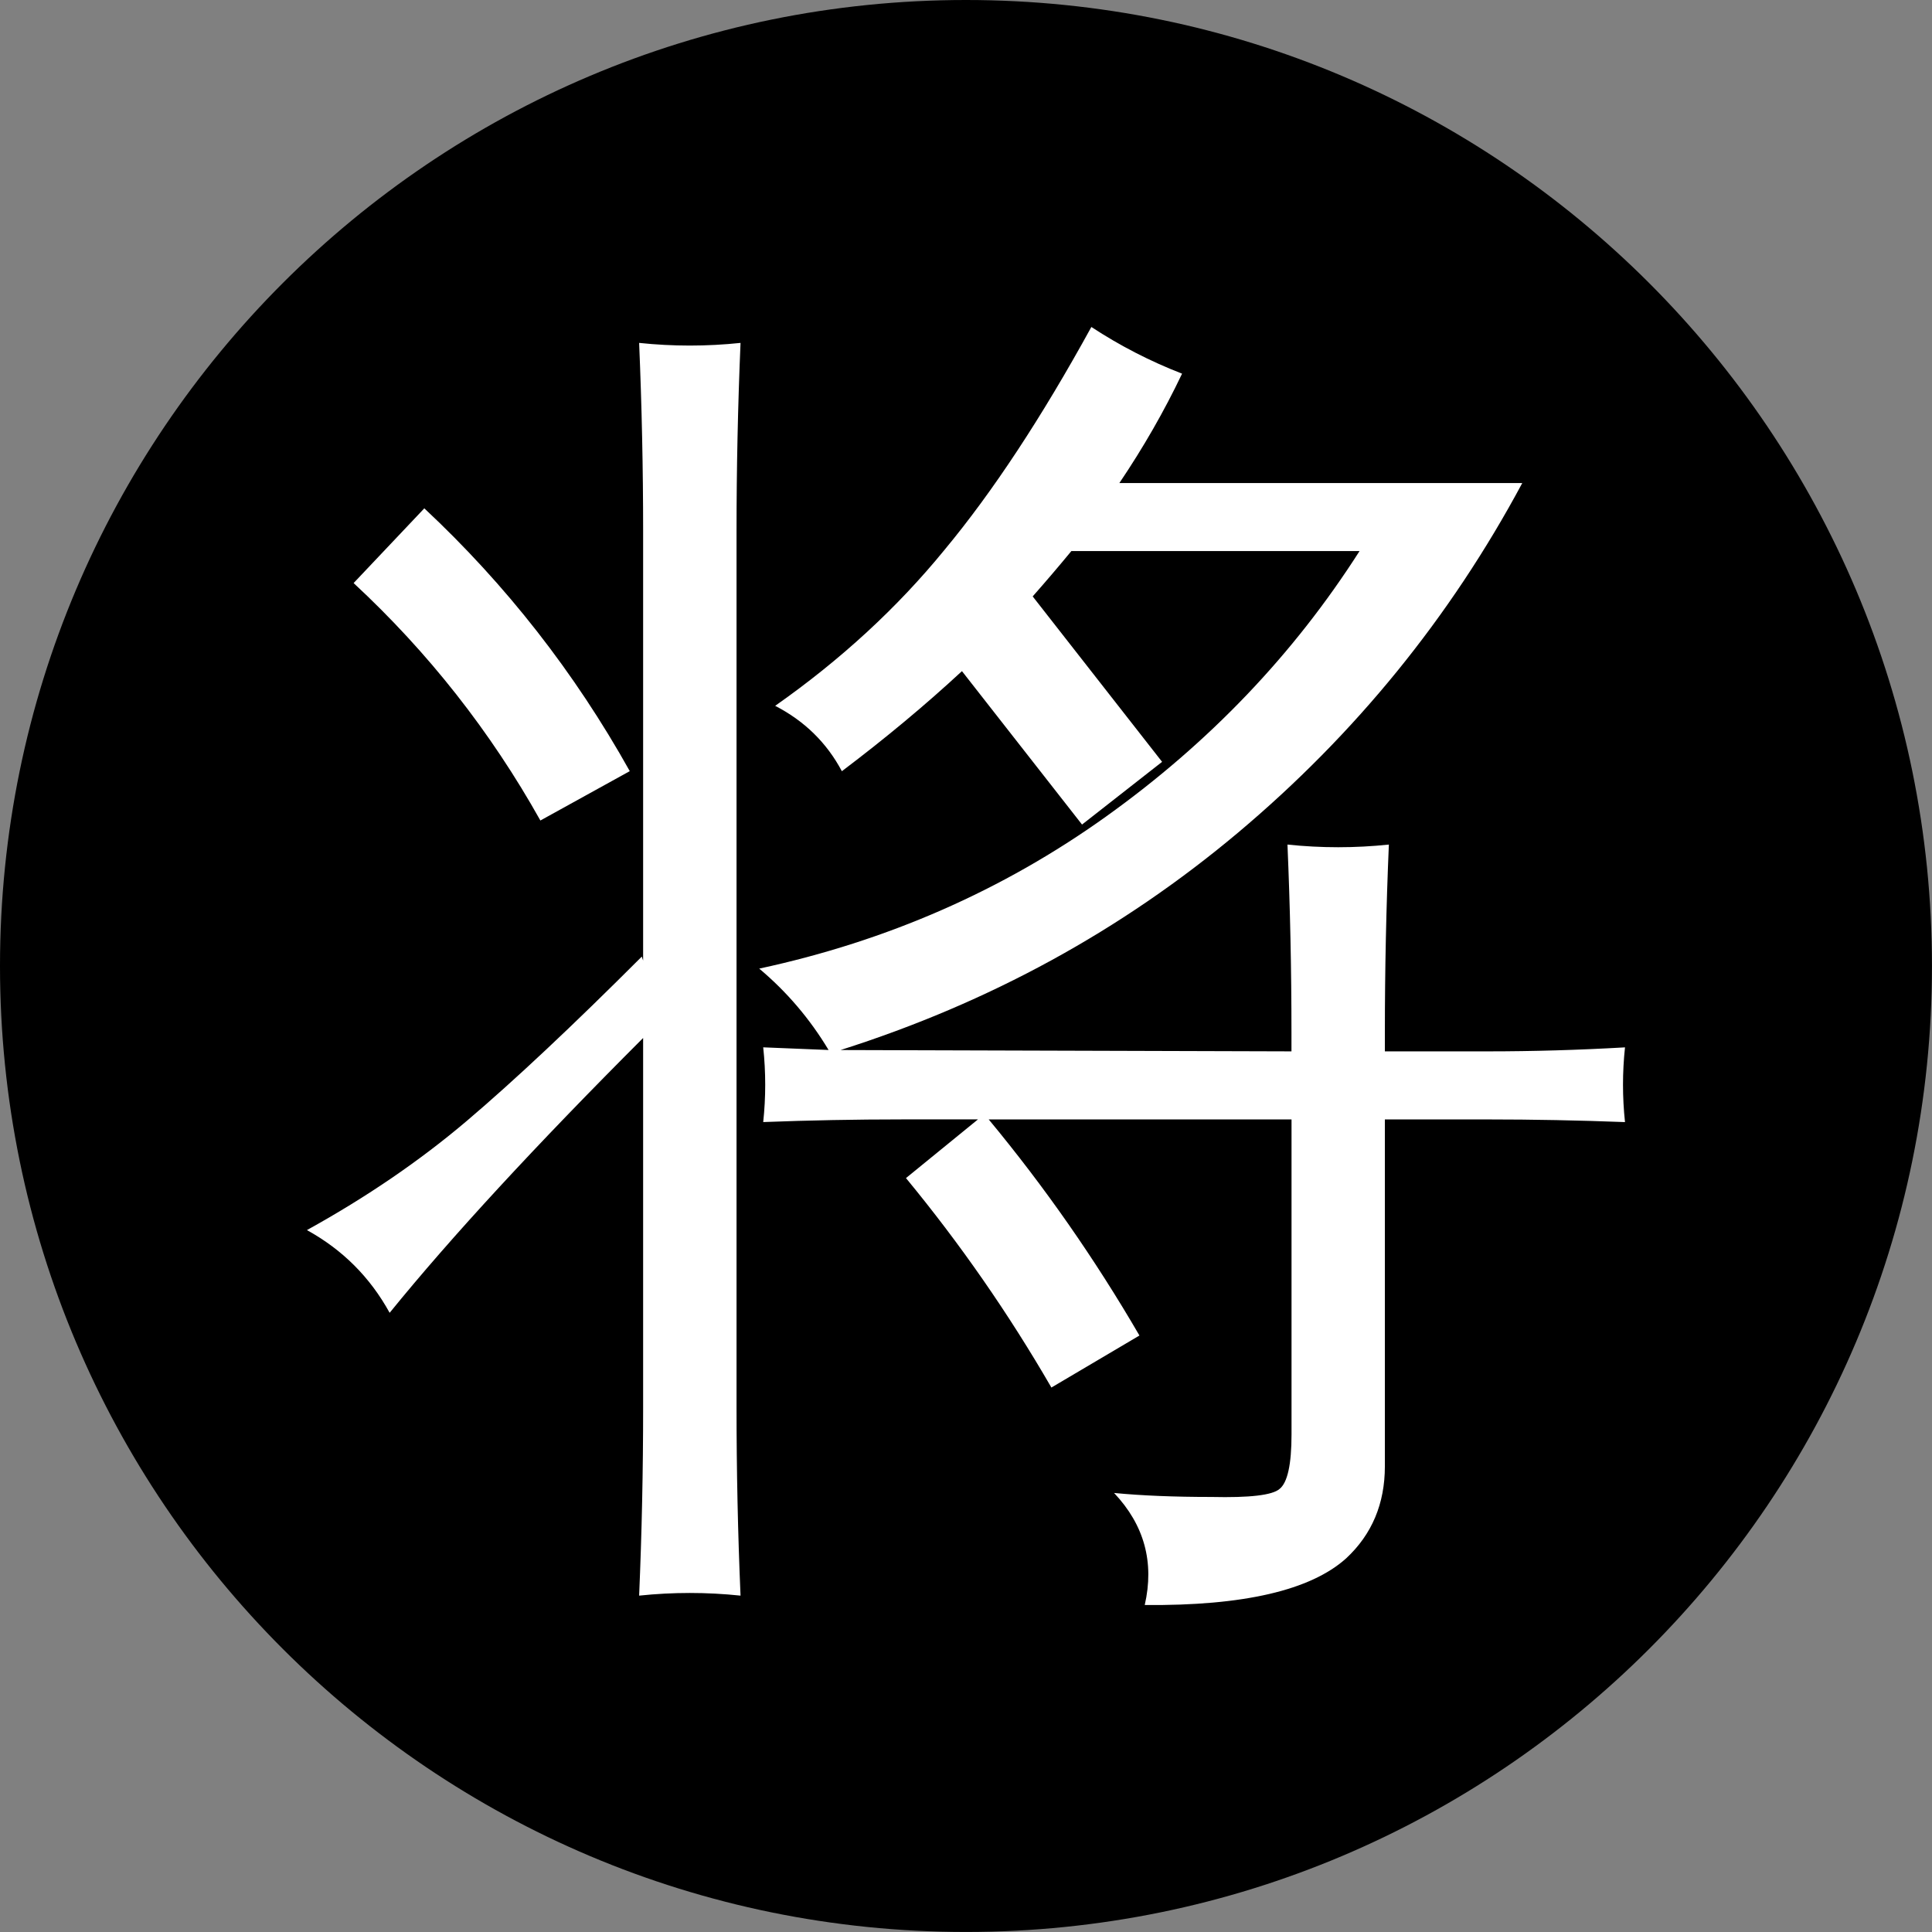 <?xml version="1.0" encoding="UTF-8" standalone="no"?>
<!-- Created with Inkscape (http://www.inkscape.org/) -->

<svg
   xmlns:dc="http://purl.org/dc/elements/1.1/"
   xmlns:cc="http://creativecommons.org/ns#"
   xmlns:rdf="http://www.w3.org/1999/02/22-rdf-syntax-ns#"
   xmlns:svg="http://www.w3.org/2000/svg"
   xmlns="http://www.w3.org/2000/svg"
   xmlns:sodipodi="http://sodipodi.sourceforge.net/DTD/sodipodi-0.dtd"
   xmlns:inkscape="http://www.inkscape.org/namespaces/inkscape"
   width="56.569"
   height="56.569"
   id="svg2"
   version="1.1"
   inkscape:version="0.48.5 r10040"
   sodipodi:docname="black_king.svg">
  <rect width="100%" height="100%" fill="#808080" stroke="none"/>
  <defs
     id="defs4" />
  <sodipodi:namedview
     id="base"
     pagecolor="#ffffff"
     bordercolor="#666666"
     borderopacity="1.0"
     inkscape:pageopacity="0.0"
     inkscape:pageshadow="2"
     inkscape:zoom="14.919953"
     inkscape:cx="28.284271"
     inkscape:cy="28.284271"
     inkscape:document-units="px"
     inkscape:current-layer="layer1"
     showgrid="false"
     inkscape:window-width="1920"
     inkscape:window-height="1024"
     inkscape:window-x="0"
     inkscape:window-y="0"
     inkscape:window-maximized="1"
     fit-margin-top="0"
     fit-margin-left="0"
     fit-margin-right="0"
     fit-margin-bottom="0" />
  <g
     inkscape:label="Layer 1"
     inkscape:groupmode="layer"
     id="layer1"
     transform="translate(-657.846,-31.191)">
    <g
       id="g4028">
      <path
         sodipodi:type="arc"
         style="color:#000000;fill:#000000;fill-opacity:1;fill-rule:nonzero;stroke:none;stroke-width:2;marker:none;visibility:visible;display:inline;overflow:visible;enable-background:accumulate"
         id="path4006"
         sodipodi:cx="354.05847"
         sodipodi:cy="330.60818"
         sodipodi:rx="28.284271"
         sodipodi:ry="28.284271"
         d="m 382.343,330.608 c 0,15.621 -12.663,28.284 -28.284,28.284 -15.621,0 -28.284,-12.663 -28.284,-28.284 0,-15.621 12.663,-28.284 28.284,-28.284 15.621,0 28.284,12.663 28.284,28.284 z"
         transform="translate(332.071,-271.133)" />
      <path
         d="m 684.255,63.967 c -1.354,1e-5 -2.708,0.026 -4.062,0.078 0.078,-0.729 0.078,-1.458 0,-2.188 0.625,0.026 1.263,0.052 1.914,0.078 -0.547,-0.911 -1.224,-1.706 -2.031,-2.383 3.75,-0.807 7.135,-2.292 10.156,-4.453 3.021,-2.161 5.495,-4.753 7.422,-7.773 l -8.438,0 c -0.365,0.443 -0.742,0.885 -1.133,1.328 l 3.789,4.844 -2.344,1.836 -3.516,-4.492 c -1.068,0.99 -2.24,1.966 -3.516,2.93 -0.443,-0.833 -1.094,-1.471 -1.953,-1.914 1.927,-1.354 3.581,-2.878 4.961,-4.57 1.406,-1.693 2.839,-3.867 4.297,-6.523 0.833,0.547 1.719,1.003 2.656,1.367 -0.521,1.094 -1.133,2.161 -1.836,3.203 l 11.797,0 c -2.109,3.932 -4.883,7.344 -8.32,10.234 -3.411,2.865 -7.292,4.987 -11.641,6.367 l 13.203,0.039 0,-0.547 c -3e-5,-1.849 -0.039,-3.685 -0.117,-5.508 0.99,0.104 1.979,0.104 2.969,0 -0.078,1.823 -0.117,3.659 -0.117,5.508 l 0,0.547 3.008,0 c 1.328,10e-6 2.669,-0.039 4.023,-0.117 -0.078,0.729 -0.078,1.458 0,2.188 -1.354,-0.052 -2.695,-0.078 -4.023,-0.078 l -3.008,0 0,10.156 c -3e-5,1.094 -0.378,1.992 -1.133,2.695 -1.042,0.937 -3.008,1.393 -5.898,1.367 0.286,-1.25 -0.013,-2.344 -0.898,-3.281 0.807,0.078 1.758,0.117 2.852,0.117 1.12,0.026 1.784,-0.052 1.992,-0.234 0.234,-0.182 0.352,-0.716 0.352,-1.602 l 0,-9.219 -8.867,0 c 1.641,1.979 3.112,4.089 4.414,6.328 l -2.578,1.523 c -1.25,-2.161 -2.669,-4.206 -4.258,-6.133 l 2.109,-1.719 -2.227,0 m -7.578,-17.227 c 0,-1.823 -0.039,-3.659 -0.117,-5.508 0.99,0.104 1.979,0.104 2.969,0 -0.078,1.849 -0.117,3.685 -0.117,5.508 l 0,25.664 c -10e-6,1.849 0.039,3.685 0.117,5.508 -0.99,-0.104 -1.979,-0.104 -2.969,0 0.078,-1.823 0.117,-3.659 0.117,-5.508 l 0,-10.82 c -3.151,3.151 -5.625,5.833 -7.422,8.047 -0.573,-1.042 -1.38,-1.849 -2.422,-2.422 1.745,-0.964 3.307,-2.031 4.688,-3.203 1.38,-1.172 3.086,-2.773 5.117,-4.805 l 0.039,0.117 0,-12.578 m -3.008,8.477 c -1.458,-2.604 -3.281,-4.922 -5.469,-6.953 l 2.07,-2.188 c 2.396,2.24 4.401,4.805 6.016,7.695 l -2.617,1.445"
         style="font-size:40px;font-style:normal;font-variant:normal;font-weight:500;font-stretch:normal;text-align:start;line-height:125%;letter-spacing:0px;word-spacing:0px;writing-mode:lr-tb;text-anchor:start;fill:#ffffff;fill-opacity:1;stroke:none;font-family:Noto Sans T Chinese;-inkscape-font-specification:Noto Sans T Chinese Medium"
         id="path3890"
         inkscape:connector-curvature="0" />
    </g>
  </g>
</svg>
